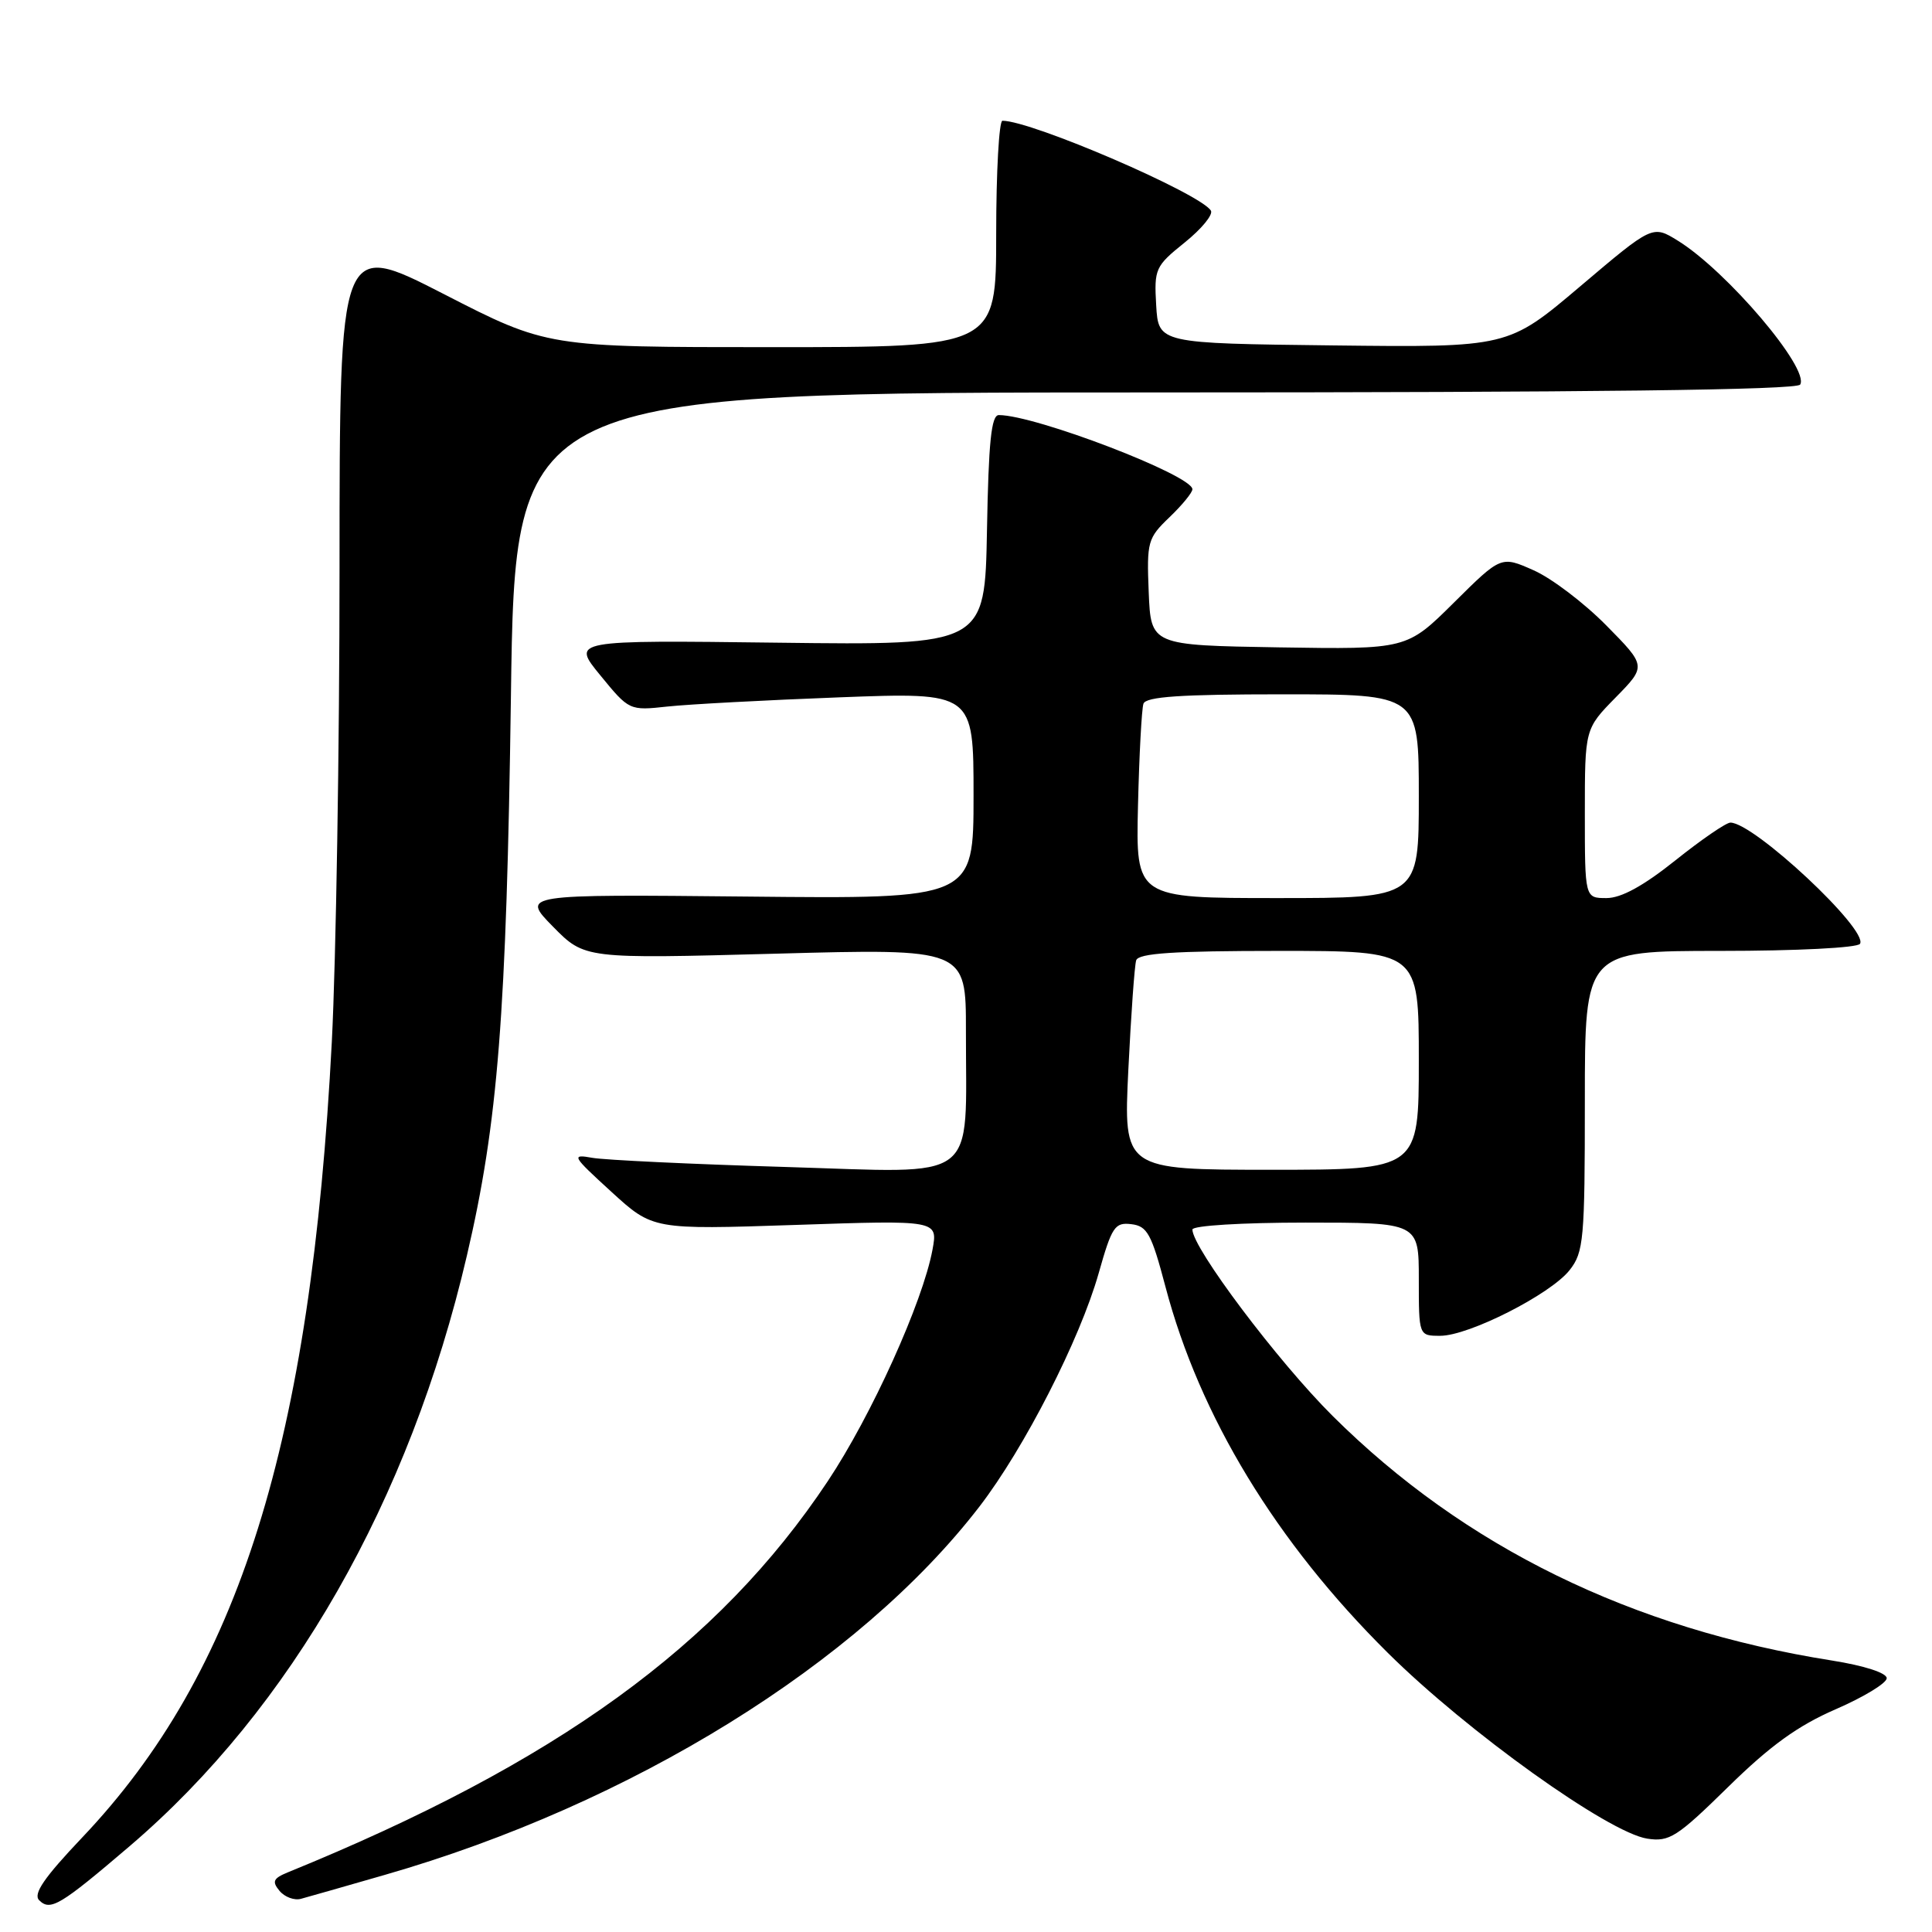 <?xml version="1.0" encoding="UTF-8" standalone="no"?>
<!DOCTYPE svg PUBLIC "-//W3C//DTD SVG 1.1//EN" "http://www.w3.org/Graphics/SVG/1.1/DTD/svg11.dtd" >
<svg xmlns="http://www.w3.org/2000/svg" xmlns:xlink="http://www.w3.org/1999/xlink" version="1.1" viewBox="0 0 256 256">
 <g >
 <path fill="currentColor"
d=" M 17.21 244.60 C 38.57 226.35 54.29 198.82 61.86 166.40 C 65.99 148.74 67.11 134.48 67.70 92.25 C 68.25 52.00 68.25 52.00 153.07 52.00 C 210.91 52.00 238.09 51.67 238.53 50.96 C 239.82 48.86 228.81 35.90 222.32 31.89 C 218.97 29.82 218.97 29.82 209.40 37.93 C 199.83 46.04 199.83 46.04 176.67 45.77 C 153.50 45.50 153.50 45.50 153.20 40.45 C 152.92 35.62 153.08 35.27 156.97 32.14 C 159.21 30.34 160.77 28.44 160.45 27.91 C 159.04 25.63 136.71 16.00 132.83 16.00 C 132.38 16.00 132.00 22.75 132.00 31.00 C 132.00 46.00 132.00 46.00 102.26 46.00 C 72.51 46.00 72.51 46.00 58.76 38.94 C 45.00 31.89 45.00 31.89 44.99 75.19 C 44.99 99.01 44.52 127.28 43.97 138.00 C 41.20 191.24 31.68 221.59 10.89 243.48 C 5.85 248.79 4.36 250.96 5.19 251.79 C 6.67 253.27 7.97 252.49 17.21 244.60 Z  M 50.96 248.44 C 83.67 239.05 113.81 220.38 129.78 199.63 C 135.73 191.90 143.09 177.49 145.58 168.71 C 147.32 162.55 147.72 161.94 149.91 162.21 C 152.02 162.46 152.58 163.49 154.43 170.50 C 158.96 187.67 169.08 204.33 183.90 219.02 C 194.43 229.46 213.11 242.83 218.27 243.63 C 221.20 244.08 222.20 243.44 229.00 236.77 C 234.57 231.30 238.23 228.66 243.25 226.48 C 246.96 224.87 250.00 223.02 250.00 222.37 C 250.00 221.67 247.03 220.71 242.75 220.03 C 216.20 215.83 194.03 204.97 176.59 187.63 C 169.31 180.39 158.00 165.35 158.00 162.92 C 158.00 162.40 164.58 162.00 173.00 162.00 C 188.00 162.00 188.00 162.00 188.00 169.50 C 188.00 177.00 188.00 177.00 190.84 177.00 C 194.63 177.00 205.46 171.50 207.98 168.30 C 209.85 165.92 210.00 164.28 210.00 145.87 C 210.00 126.00 210.00 126.00 227.94 126.00 C 238.06 126.00 246.14 125.59 246.46 125.06 C 247.60 123.21 232.40 109.00 229.29 109.00 C 228.72 109.00 225.44 111.25 222.00 114.00 C 217.76 117.39 214.82 119.00 212.87 119.00 C 210.00 119.00 210.00 119.00 210.00 107.79 C 210.00 96.58 210.00 96.58 214.08 92.42 C 218.16 88.26 218.16 88.26 212.83 82.86 C 209.90 79.89 205.57 76.60 203.20 75.56 C 198.90 73.65 198.90 73.65 192.65 79.85 C 186.40 86.05 186.40 86.05 169.45 85.78 C 152.50 85.50 152.50 85.50 152.21 78.47 C 151.94 71.78 152.07 71.31 154.96 68.54 C 156.63 66.94 158.00 65.27 158.00 64.83 C 158.00 62.98 137.19 55.00 132.35 55.00 C 131.35 55.00 130.99 58.56 130.78 70.25 C 130.50 85.50 130.50 85.50 103.11 85.16 C 75.72 84.82 75.72 84.82 79.55 89.49 C 83.36 94.15 83.40 94.17 88.44 93.62 C 91.22 93.32 101.49 92.77 111.25 92.40 C 129.00 91.73 129.00 91.73 129.00 105.42 C 129.00 119.11 129.00 119.11 99.04 118.80 C 69.07 118.50 69.07 118.50 73.27 122.78 C 77.47 127.05 77.47 127.05 102.73 126.37 C 128.00 125.68 128.00 125.68 127.99 136.59 C 127.97 157.02 130.09 155.41 104.09 154.63 C 91.67 154.26 80.15 153.71 78.50 153.42 C 75.65 152.91 75.78 153.14 81.00 157.91 C 86.50 162.94 86.50 162.94 105.39 162.31 C 124.28 161.67 124.28 161.67 123.56 165.59 C 122.27 172.54 115.48 187.56 109.68 196.27 C 95.19 218.05 73.74 233.59 38.15 248.09 C 36.20 248.89 36.01 249.31 37.04 250.55 C 37.72 251.37 39.01 251.85 39.89 251.60 C 40.78 251.36 45.76 249.94 50.96 248.44 Z  M 149.51 141.75 C 149.87 134.46 150.33 127.94 150.55 127.25 C 150.84 126.31 155.52 126.00 169.47 126.00 C 188.00 126.00 188.00 126.00 188.00 140.50 C 188.00 155.00 188.00 155.00 168.43 155.00 C 148.87 155.00 148.87 155.00 149.51 141.75 Z  M 150.79 106.75 C 150.95 100.01 151.28 93.94 151.51 93.25 C 151.83 92.31 156.44 92.00 169.97 92.00 C 188.00 92.00 188.00 92.00 188.00 105.50 C 188.00 119.00 188.00 119.00 169.25 119.00 C 150.50 119.00 150.50 119.00 150.79 106.75 Z "/>
</g>
</svg>